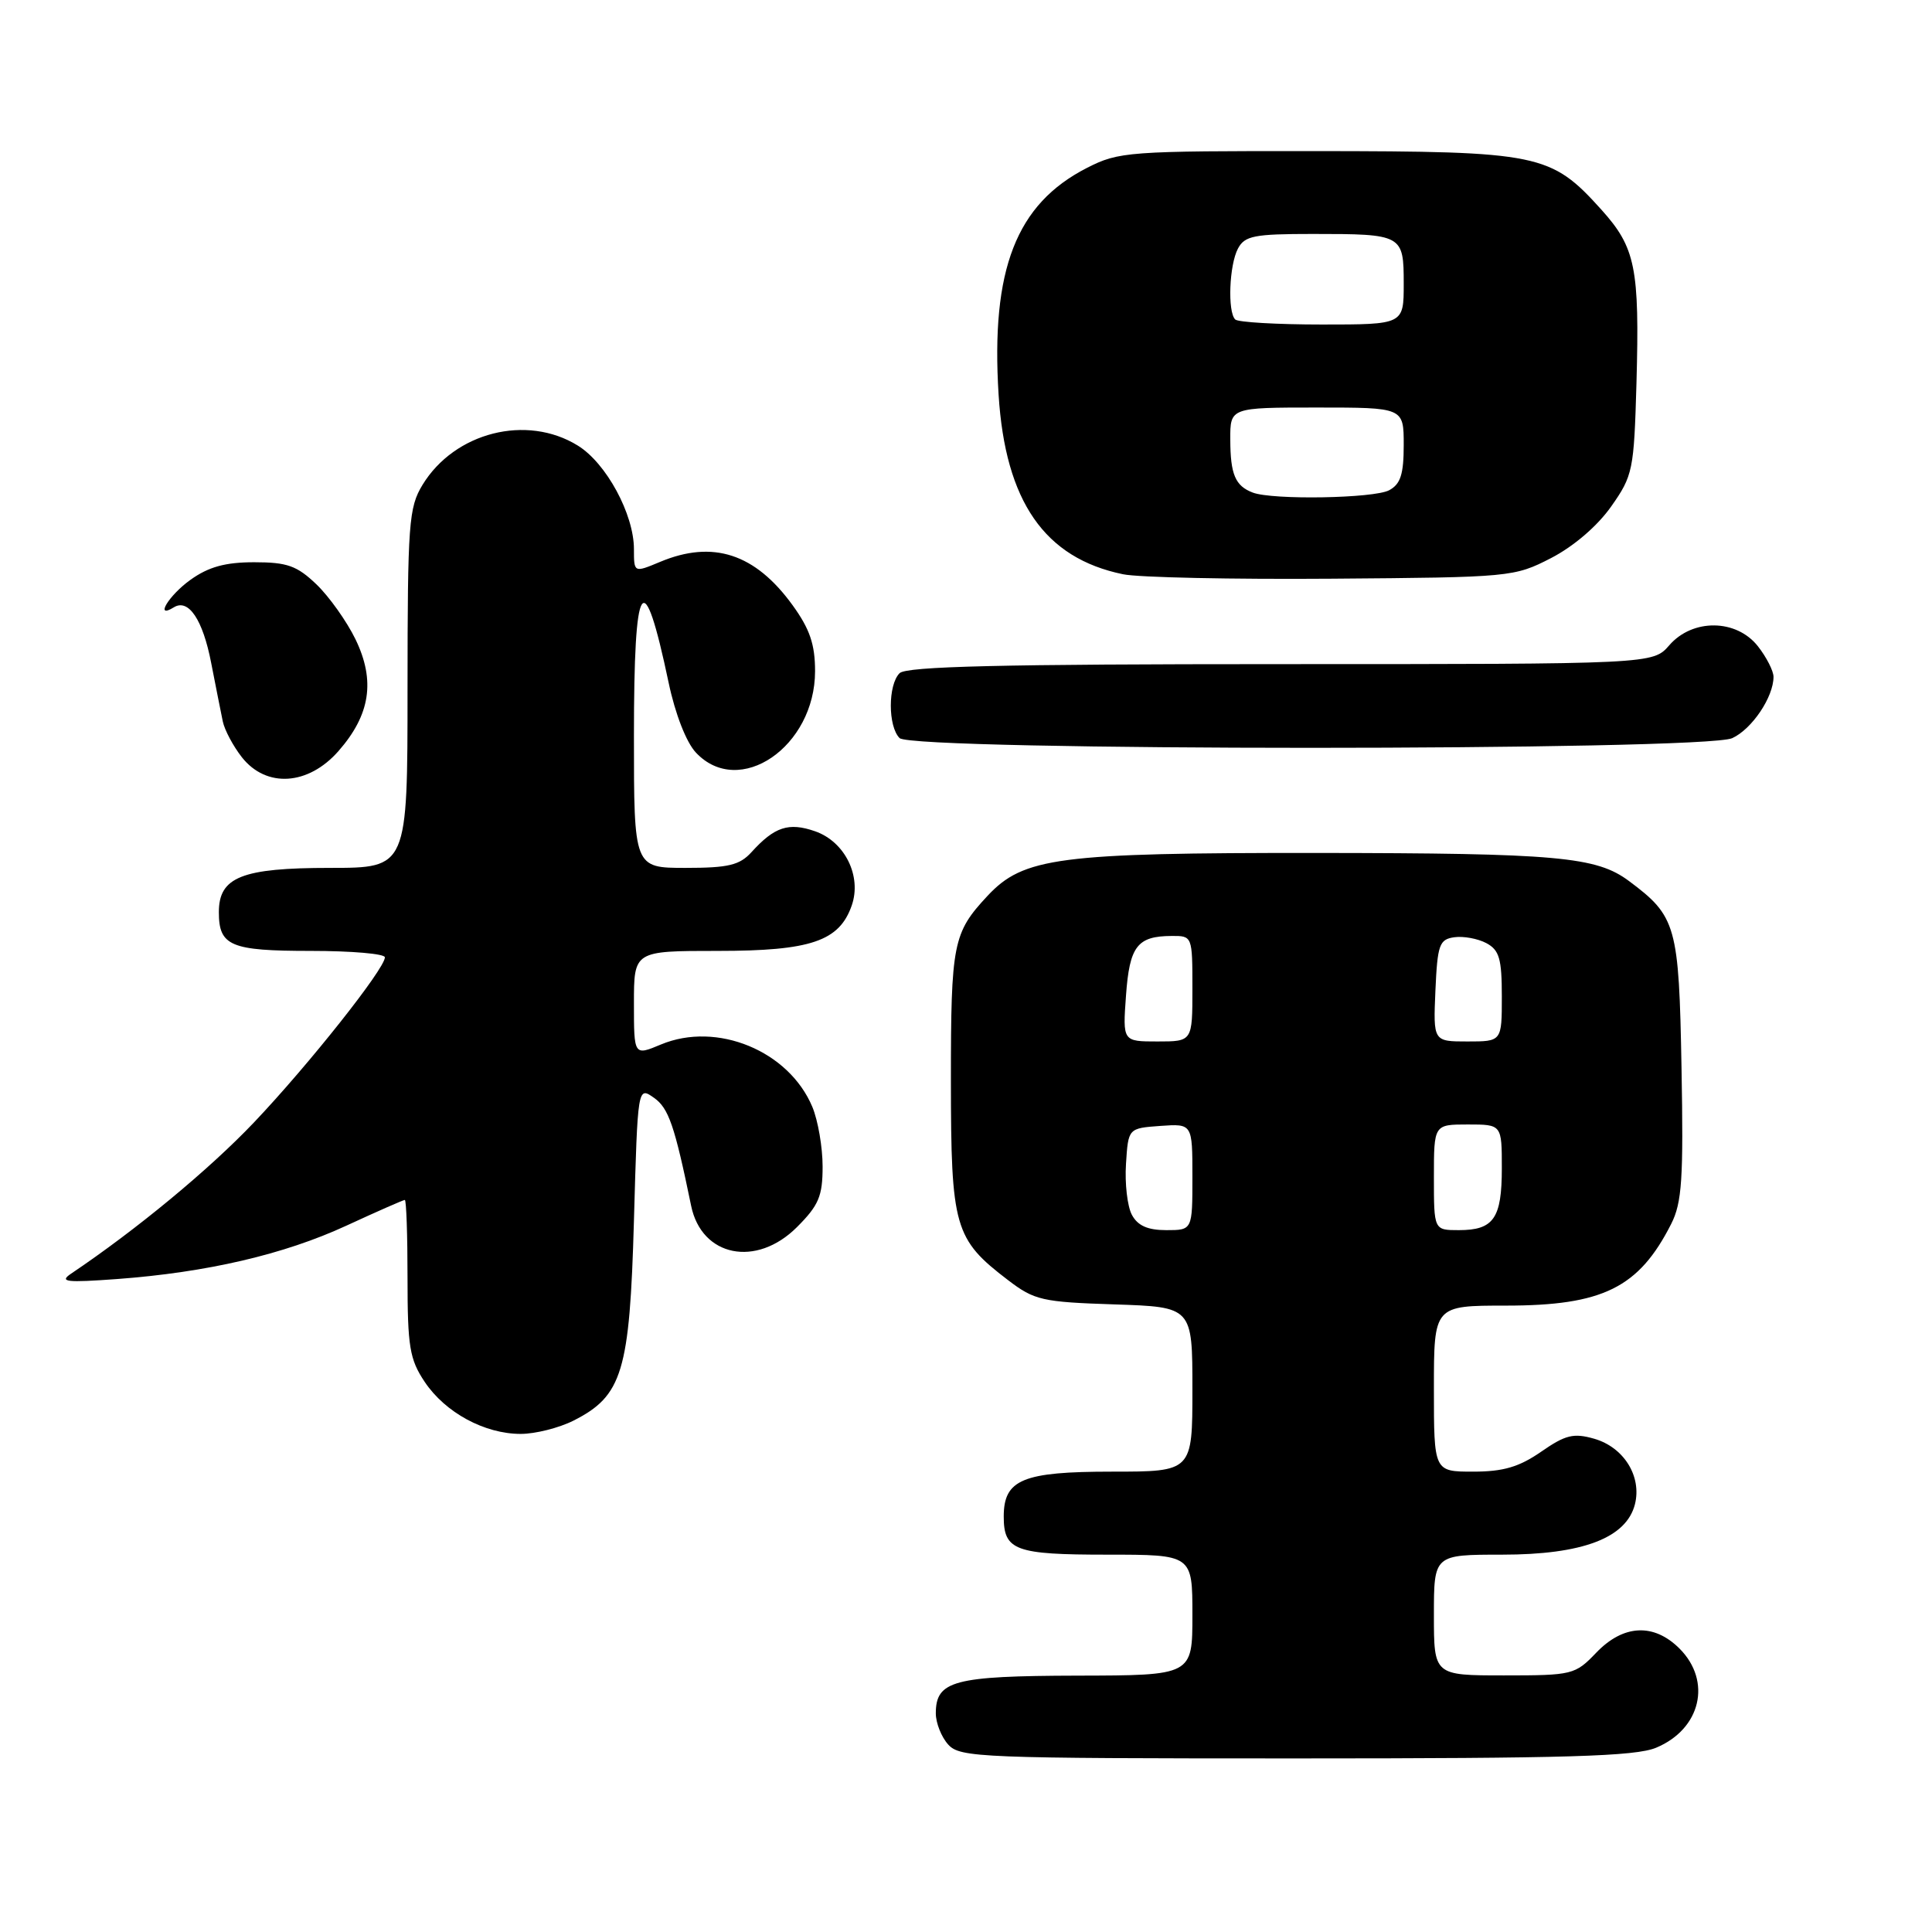<?xml version="1.0" encoding="UTF-8" standalone="no"?>
<!DOCTYPE svg PUBLIC "-//W3C//DTD SVG 1.1//EN" "http://www.w3.org/Graphics/SVG/1.1/DTD/svg11.dtd" >
<svg xmlns="http://www.w3.org/2000/svg" xmlns:xlink="http://www.w3.org/1999/xlink" version="1.1" viewBox="0 0 256 256">
 <g >
 <path fill="currentColor"
d=" M 219.45 231.58 C 225.37 229.11 226.86 222.77 222.55 218.45 C 219.14 215.04 215.10 215.24 211.50 219.00 C 208.71 221.91 208.36 222.00 199.31 222.00 C 190.00 222.00 190.00 222.00 190.00 214.00 C 190.00 206.00 190.00 206.00 199.04 206.00 C 209.70 206.00 215.51 203.79 216.64 199.31 C 217.56 195.62 215.17 191.77 211.24 190.64 C 208.51 189.86 207.44 190.12 204.21 192.36 C 201.28 194.39 199.18 195.00 195.20 195.00 C 190.00 195.00 190.00 195.00 190.00 184.00 C 190.00 173.00 190.00 173.00 199.54 173.00 C 212.38 173.00 217.15 170.64 221.44 162.18 C 222.87 159.36 223.08 156.21 222.81 141.50 C 222.47 122.66 222.13 121.42 215.86 116.75 C 211.53 113.51 206.37 113.05 174.43 113.02 C 140.22 113.00 135.61 113.60 130.83 118.73 C 126.28 123.61 126.00 125.01 126.00 143.18 C 126.01 162.65 126.45 164.19 133.58 169.63 C 137.06 172.29 138.10 172.53 147.67 172.84 C 158.00 173.18 158.00 173.18 158.00 184.09 C 158.00 195.00 158.00 195.00 147.33 195.00 C 135.51 195.00 133.00 196.04 133.00 200.95 C 133.00 205.45 134.51 206.00 146.70 206.00 C 158.00 206.00 158.00 206.00 158.00 214.00 C 158.00 222.00 158.00 222.00 142.75 222.03 C 126.37 222.07 124.00 222.70 124.00 227.03 C 124.00 228.30 124.74 230.17 125.65 231.17 C 127.21 232.89 129.97 233.00 171.69 233.00 C 207.69 233.00 216.70 232.73 219.45 231.58 Z  M 75.97 188.25 C 82.47 184.97 83.44 181.77 84.00 161.73 C 84.50 143.95 84.50 143.95 86.65 145.46 C 88.60 146.83 89.39 149.13 91.58 159.78 C 92.97 166.53 100.21 167.99 105.60 162.60 C 108.49 159.71 109.00 158.50 109.00 154.57 C 109.00 152.02 108.39 148.47 107.64 146.67 C 104.53 139.24 94.99 135.31 87.58 138.40 C 84.00 139.90 84.00 139.90 84.00 132.95 C 84.00 126.00 84.00 126.00 95.10 126.00 C 107.42 126.00 111.21 124.72 112.86 119.98 C 114.21 116.10 111.96 111.53 108.01 110.15 C 104.50 108.93 102.63 109.55 99.58 112.91 C 98.01 114.64 96.52 115.00 90.85 115.00 C 84.00 115.00 84.00 115.00 84.00 97.50 C 84.00 76.42 85.24 74.52 88.60 90.47 C 89.47 94.61 90.94 98.37 92.21 99.72 C 97.94 105.83 108.00 98.96 108.00 88.93 C 108.00 85.38 107.30 83.34 105.02 80.19 C 100.07 73.36 94.47 71.52 87.47 74.45 C 84.00 75.90 84.00 75.90 84.00 72.76 C 84.00 68.14 80.33 61.36 76.56 59.04 C 69.79 54.85 60.25 57.27 55.99 64.24 C 54.16 67.25 54.01 69.32 54.00 91.25 C 54.00 115.00 54.00 115.00 43.72 115.00 C 32.05 115.00 29.00 116.21 29.00 120.86 C 29.00 125.35 30.54 126.00 41.20 126.00 C 46.59 126.00 51.00 126.38 51.00 126.85 C 51.00 128.36 40.89 141.11 33.65 148.73 C 27.75 154.94 18.11 162.92 9.40 168.78 C 7.81 169.86 8.79 169.97 15.50 169.48 C 27.41 168.60 37.61 166.23 45.89 162.41 C 49.96 160.53 53.44 159.00 53.64 159.00 C 53.84 159.00 54.00 163.66 54.00 169.35 C 54.00 178.45 54.28 180.12 56.27 183.10 C 58.99 187.17 64.20 190.00 69.00 190.00 C 70.92 190.00 74.06 189.21 75.97 188.25 Z  M 44.85 99.52 C 49.07 94.71 49.76 90.20 47.11 84.72 C 45.95 82.33 43.62 79.06 41.94 77.44 C 39.35 74.96 38.06 74.50 33.68 74.50 C 29.86 74.50 27.64 75.11 25.25 76.82 C 22.36 78.88 20.42 82.10 23.04 80.47 C 24.98 79.28 26.88 82.12 27.98 87.83 C 28.59 90.95 29.28 94.44 29.52 95.59 C 29.76 96.74 30.90 98.87 32.05 100.34 C 35.28 104.44 40.84 104.09 44.85 99.52 Z  M 229.53 97.81 C 232.14 96.61 235.00 92.37 235.00 89.68 C 235.00 88.91 234.07 87.08 232.93 85.63 C 230.08 82.01 224.28 81.94 221.19 85.50 C 219.01 88.00 219.01 88.00 169.71 88.00 C 132.69 88.00 120.10 88.30 119.20 89.20 C 117.65 90.75 117.65 96.25 119.20 97.80 C 120.92 99.52 225.76 99.52 229.53 97.81 Z  M 205.52 73.95 C 208.52 72.40 211.67 69.70 213.49 67.11 C 216.37 63.02 216.51 62.31 216.84 50.79 C 217.26 35.49 216.72 32.81 212.19 27.78 C 205.49 20.35 204.00 20.05 174.46 20.02 C 149.41 20.00 148.26 20.09 144.02 22.25 C 134.65 27.04 131.28 35.70 132.32 52.31 C 133.21 66.44 138.41 73.95 148.80 76.09 C 150.83 76.52 163.31 76.78 176.53 76.68 C 200.17 76.50 200.64 76.46 205.52 73.95 Z  M 149.98 160.97 C 149.38 159.85 149.03 156.81 149.20 154.22 C 149.50 149.50 149.50 149.50 153.75 149.19 C 158.00 148.89 158.00 148.89 158.00 155.94 C 158.00 163.00 158.00 163.00 154.54 163.00 C 152.07 163.00 150.75 162.41 149.98 160.97 Z  M 190.00 156.00 C 190.00 149.00 190.00 149.00 194.50 149.00 C 199.00 149.00 199.00 149.00 199.00 154.80 C 199.00 161.45 197.92 163.00 193.30 163.00 C 190.00 163.00 190.00 163.00 190.00 156.00 Z  M 149.20 131.92 C 149.67 125.37 150.69 124.04 155.25 124.02 C 157.99 124.00 158.00 124.03 158.00 131.00 C 158.00 138.00 158.00 138.00 153.38 138.00 C 148.76 138.00 148.76 138.00 149.20 131.92 Z  M 190.20 131.25 C 190.47 125.17 190.72 124.47 192.70 124.19 C 193.91 124.02 195.82 124.37 196.95 124.97 C 198.67 125.89 199.00 127.04 199.00 132.04 C 199.00 138.00 199.00 138.00 194.45 138.00 C 189.91 138.00 189.91 138.00 190.20 131.25 Z  M 166.00 65.27 C 163.68 64.39 163.03 62.86 163.02 58.25 C 163.00 54.00 163.00 54.00 174.50 54.00 C 186.00 54.00 186.00 54.00 186.00 58.96 C 186.00 62.85 185.58 64.15 184.07 64.96 C 182.05 66.04 168.62 66.27 166.00 65.27 Z  M 163.67 42.33 C 162.64 41.30 162.88 35.09 164.04 32.93 C 164.94 31.24 166.19 31.00 173.95 31.00 C 185.86 31.00 186.00 31.08 186.00 37.61 C 186.00 43.00 186.00 43.00 175.17 43.00 C 169.21 43.00 164.03 42.70 163.67 42.33 Z "/>
</g>
</svg>